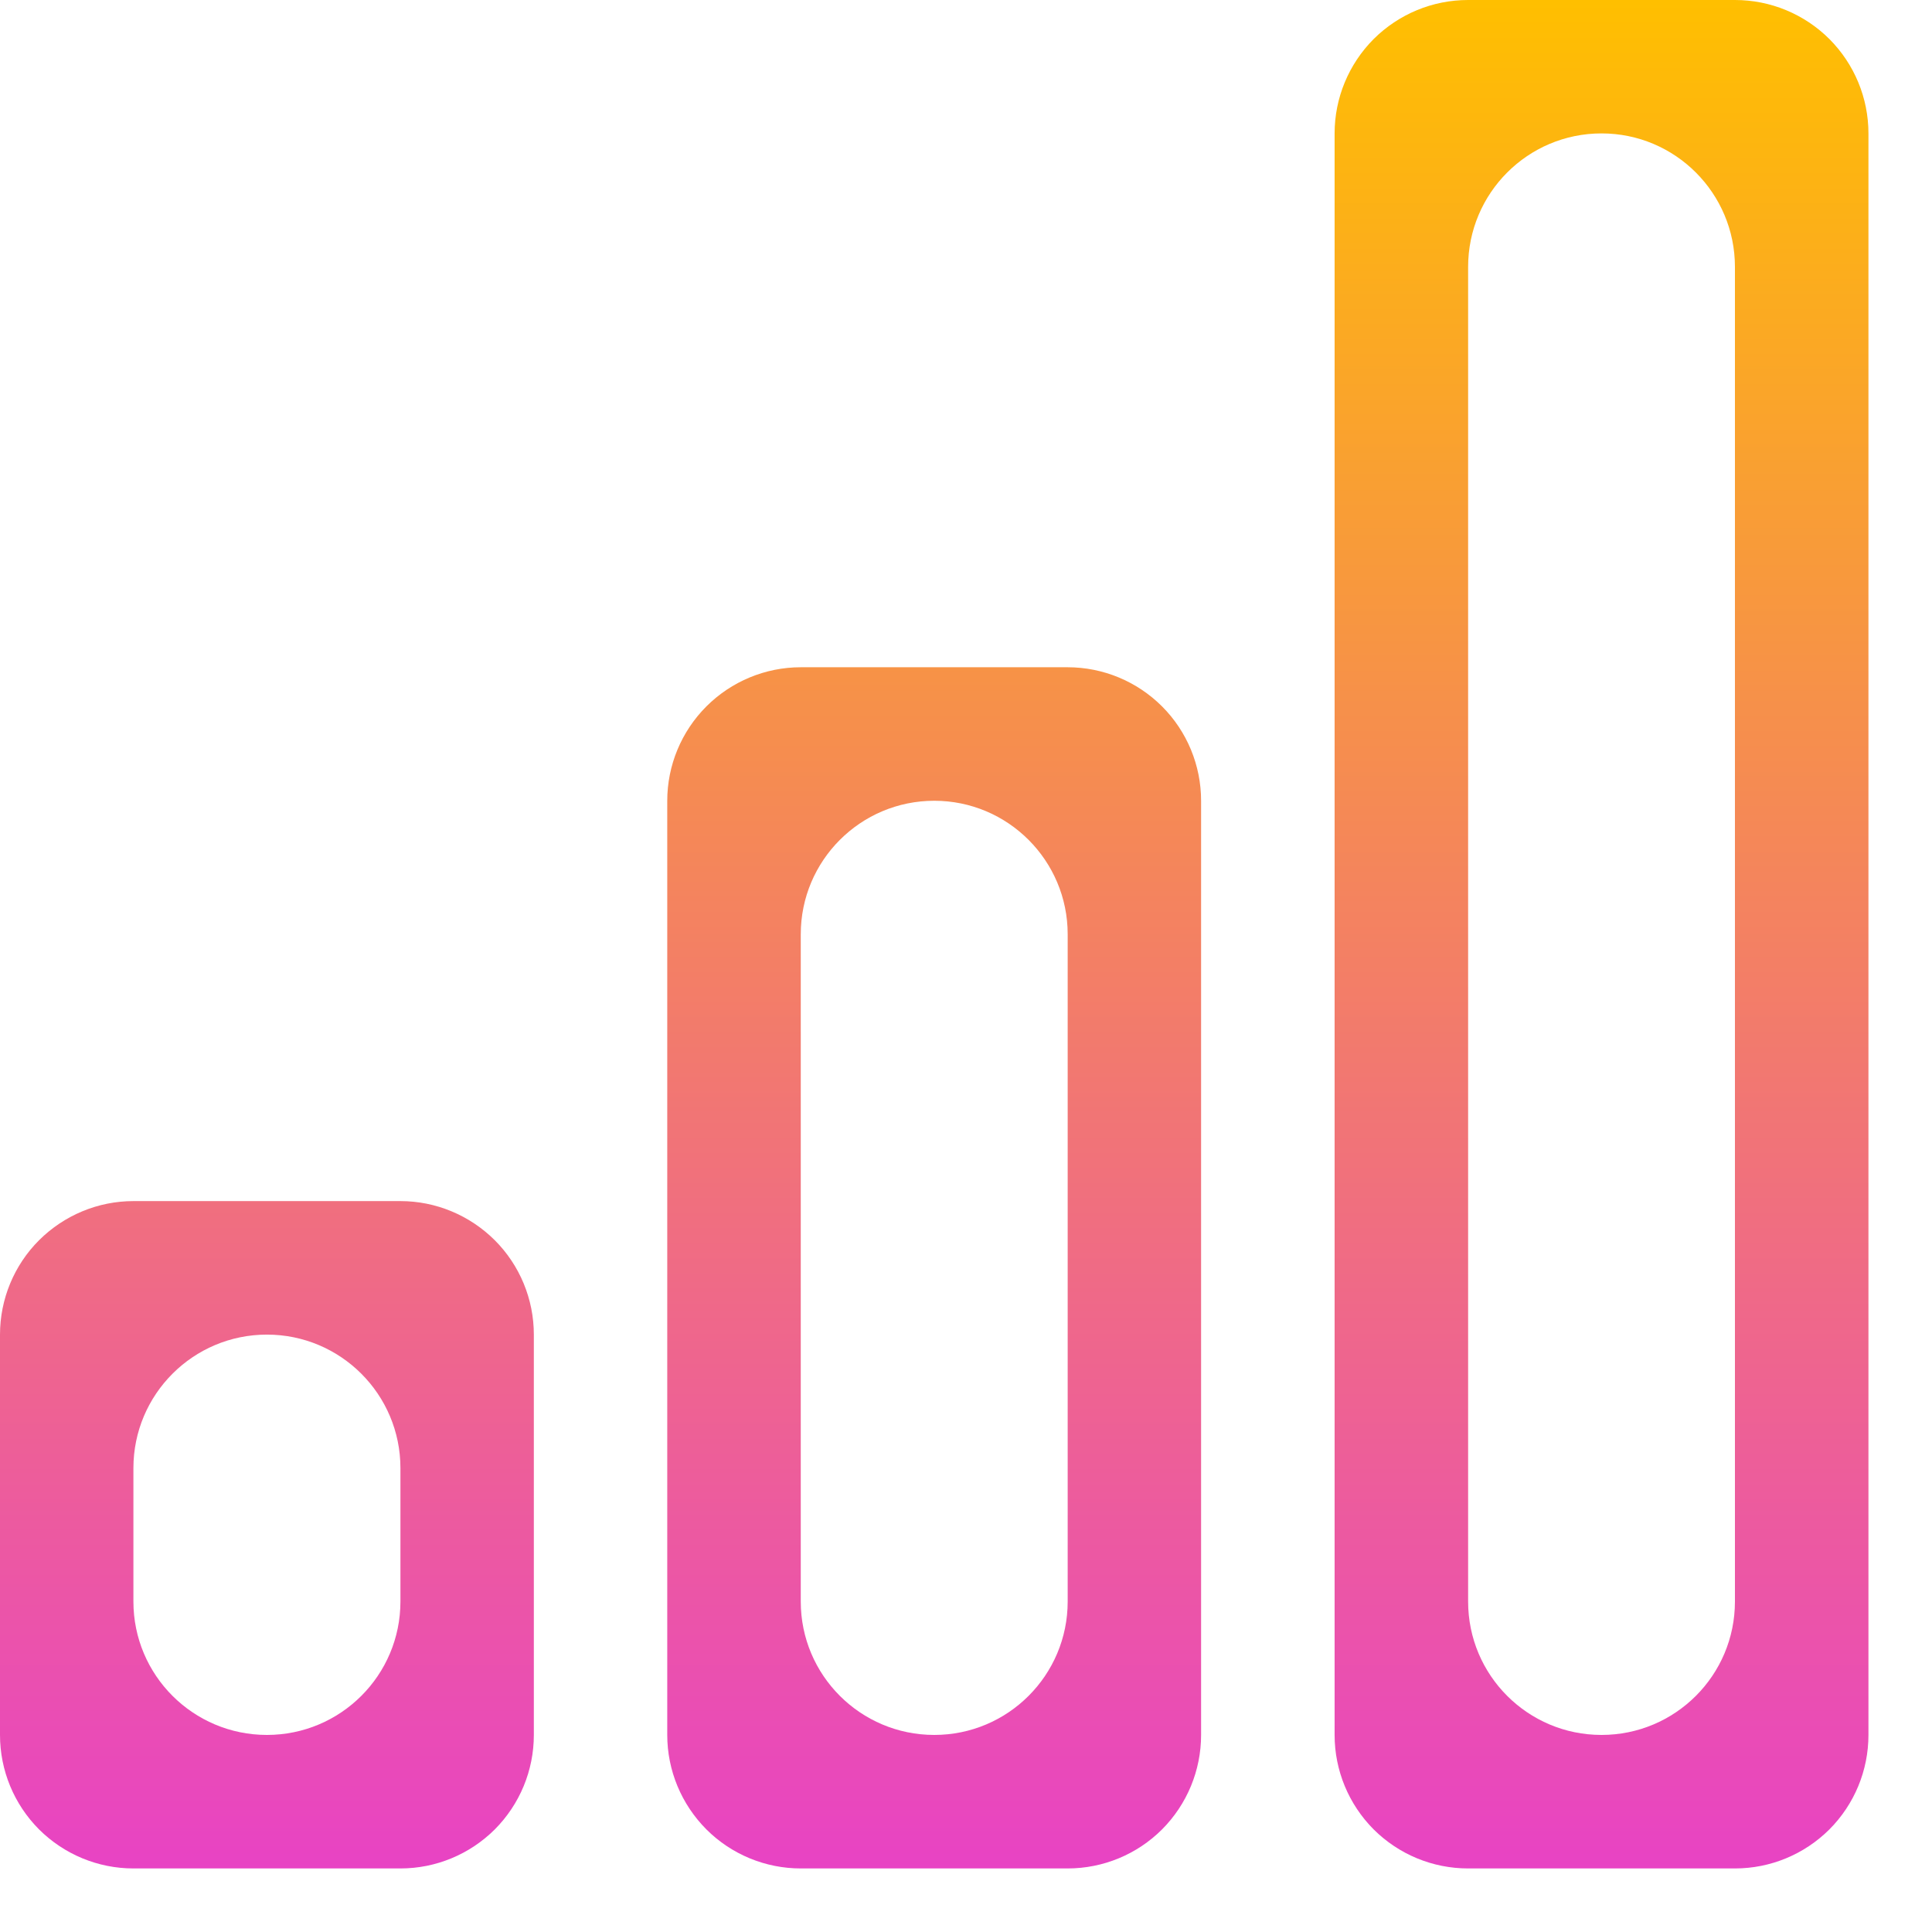 <svg width="19" height="19" viewBox="0 0 19 19" fill="none" xmlns="http://www.w3.org/2000/svg">
<path d="M3.938 14.438C3.938 13.713 3.35 13.125 2.625 13.125C1.9 13.125 1.312 13.713 1.312 14.438V15.75C1.312 16.475 1.9 17.062 2.625 17.062C3.35 17.062 3.938 16.475 3.938 15.75V14.438ZM10.5 9.188C10.5 8.463 9.912 7.875 9.188 7.875C8.463 7.875 7.875 8.463 7.875 9.188V15.75C7.875 16.475 8.463 17.062 9.188 17.062C9.912 17.062 10.5 16.475 10.5 15.75V9.188ZM15.75 1.312C16.475 1.312 17.062 1.9 17.062 2.625V15.75C17.062 16.475 16.475 17.062 15.75 17.062C15.025 17.062 14.438 16.475 14.438 15.75V2.625C14.438 1.9 15.025 1.312 15.75 1.312ZM14.438 0C14.089 0 13.756 0.138 13.509 0.384C13.263 0.631 13.125 0.964 13.125 1.312V17.062C13.125 17.411 13.263 17.744 13.509 17.991C13.756 18.237 14.089 18.375 14.438 18.375H17.062C17.411 18.375 17.744 18.237 17.991 17.991C18.237 17.744 18.375 17.411 18.375 17.062V1.312C18.375 0.964 18.237 0.631 17.991 0.384C17.744 0.138 17.411 0 17.062 0H14.438ZM6.562 7.875C6.562 7.527 6.701 7.193 6.947 6.947C7.193 6.701 7.527 6.562 7.875 6.562H10.5C10.848 6.562 11.182 6.701 11.428 6.947C11.674 7.193 11.812 7.527 11.812 7.875V17.062C11.812 17.411 11.674 17.744 11.428 17.991C11.182 18.237 10.848 18.375 10.5 18.375H7.875C7.527 18.375 7.193 18.237 6.947 17.991C6.701 17.744 6.562 17.411 6.562 17.062V7.875ZM0 13.125C0 12.777 0.138 12.443 0.384 12.197C0.631 11.951 0.964 11.812 1.312 11.812H3.938C4.286 11.812 4.619 11.951 4.866 12.197C5.112 12.443 5.25 12.777 5.25 13.125V17.062C5.25 17.411 5.112 17.744 4.866 17.991C4.619 18.237 4.286 18.375 3.938 18.375H1.312C0.964 18.375 0.631 18.237 0.384 17.991C0.138 17.744 0 17.411 0 17.062V13.125Z" fill="url(#paint0_linear_7219_13900)"/>
<defs>
<linearGradient id="paint0_linear_7219_13900" x1="9.188" y1="0" x2="9.188" y2="18.375" gradientUnits="userSpaceOnUse">
<stop stop-color="#FFBF00"/>
<stop offset="1" stop-color="#E843C4"/>
</linearGradient>
</defs>
</svg>
